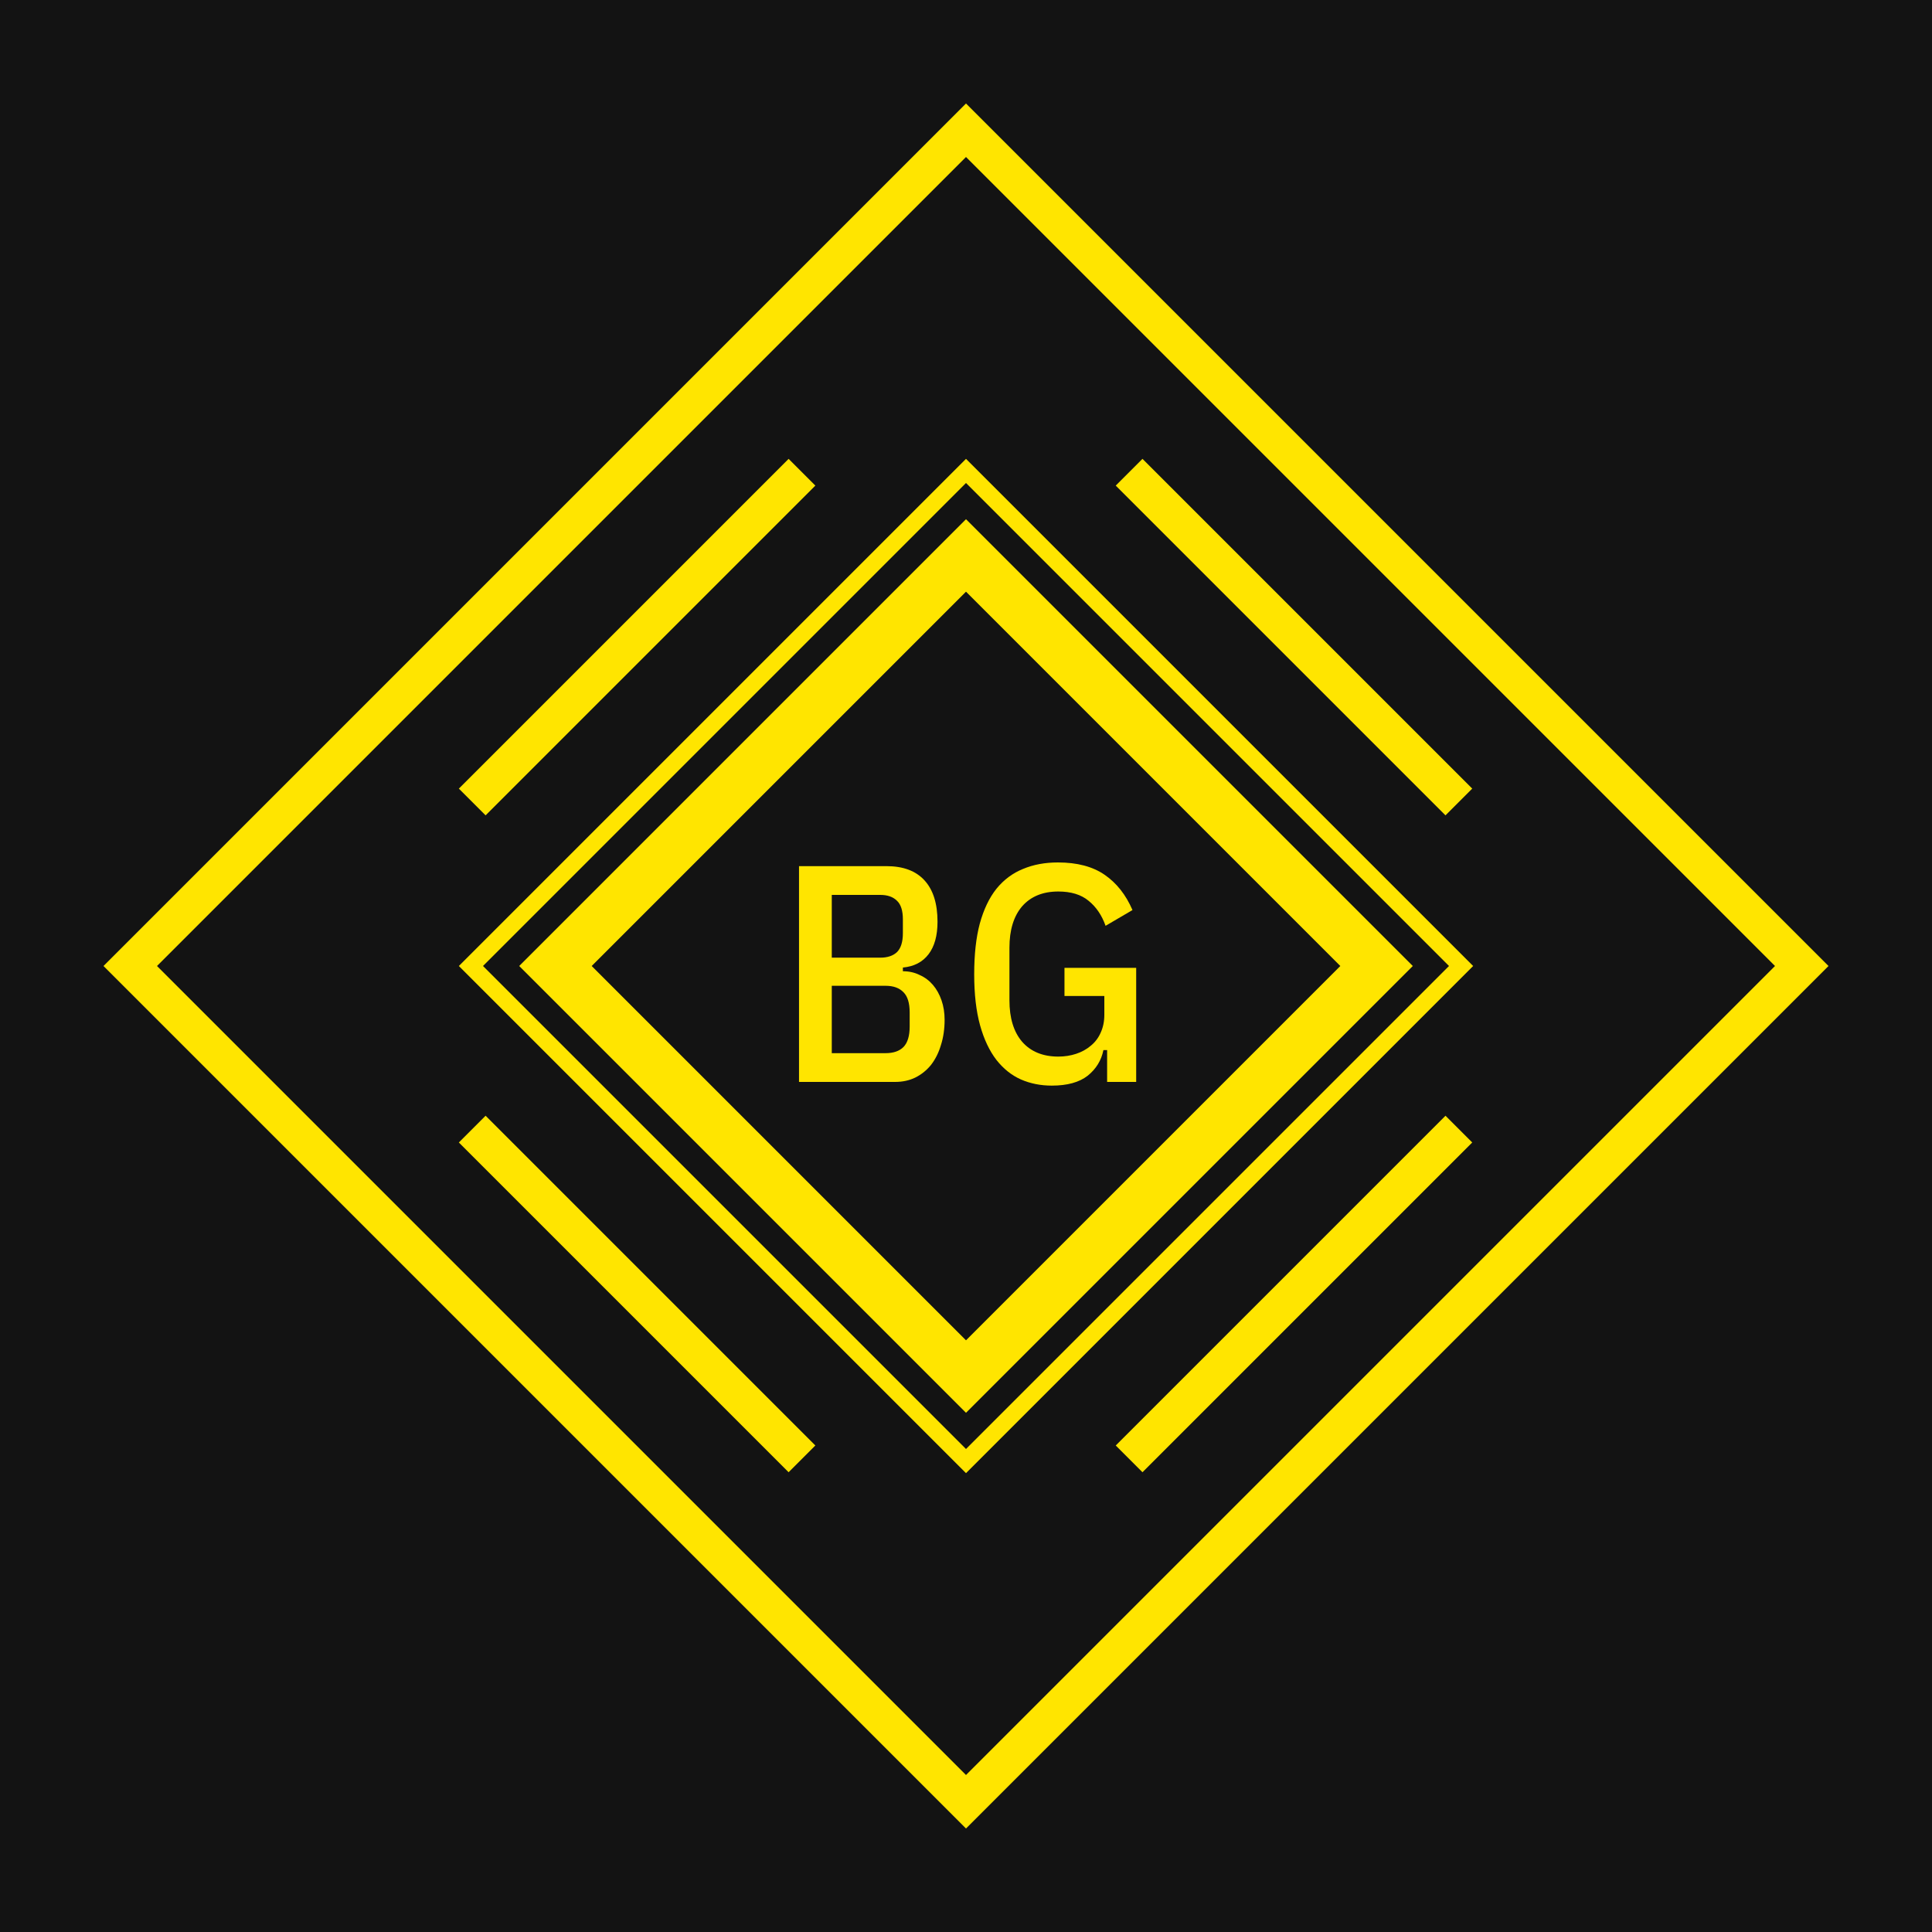 <svg width="70" height="70" viewBox="0 0 70 70" fill="none" xmlns="http://www.w3.org/2000/svg">
<path d="M0 0H70V70H0V0Z" fill="#131313"/>
<path d="M66.25 35L35 66.25L3.75 35L35 3.75" fill="#FFE500"/>
<path d="M64.312 35L35 64.312L5.688 35L35 5.688" fill="#131313"/>
<path d="M53.375 35L35 53.375L16.625 35L35 16.625" fill="#FFE500"/>
<path d="M52.5 35L35 52.5L17.5 35L35 17.5" fill="#131313"/>
<path d="M51.188 35L35 51.188L18.812 35L35 18.812" fill="#FFE500"/>
<path d="M48.562 35L35 48.562L21.438 35L35 21.438" fill="#131313"/>
<path d="M28.573 16.625L29.542 17.594L17.594 29.542L16.625 28.573L28.573 16.625Z" fill="#FFE500"/>
<path d="M52.373 40.425L53.342 41.394L41.394 53.342L40.425 52.373L52.373 40.425Z" fill="#FFE500"/>
<path d="M40.425 17.594L41.394 16.625L53.342 28.573L52.373 29.542L40.425 17.594Z" fill="#FFE500"/>
<path d="M16.625 41.394L17.594 40.425L29.542 52.373L28.573 53.342L16.625 41.394Z" fill="#FFE500"/>
<path d="M28.95 31.382H32.12C32.724 31.382 33.184 31.554 33.497 31.898C33.811 32.241 33.968 32.741 33.968 33.398C33.968 33.899 33.859 34.291 33.643 34.574C33.426 34.858 33.116 35.019 32.713 35.056V35.19C32.937 35.19 33.139 35.235 33.318 35.325C33.505 35.407 33.665 35.526 33.8 35.683C33.934 35.84 34.038 36.027 34.113 36.243C34.188 36.46 34.225 36.695 34.225 36.949C34.225 37.285 34.18 37.591 34.091 37.867C34.009 38.144 33.889 38.382 33.732 38.584C33.575 38.778 33.385 38.931 33.161 39.043C32.945 39.148 32.702 39.2 32.433 39.2H28.95V31.382ZM30.137 38.158H32.086C32.37 38.158 32.586 38.084 32.736 37.934C32.885 37.778 32.959 37.531 32.959 37.195V36.68C32.959 36.344 32.885 36.101 32.736 35.952C32.586 35.795 32.37 35.717 32.086 35.717H30.137V38.158ZM30.137 34.698H31.895C32.157 34.698 32.358 34.63 32.5 34.496C32.642 34.354 32.713 34.126 32.713 33.813V33.309C32.713 32.995 32.642 32.771 32.5 32.637C32.358 32.495 32.157 32.424 31.895 32.424H30.137V34.698Z" fill="#FFE500"/>
<path d="M40.113 38.046H39.979C39.904 38.42 39.714 38.73 39.408 38.976C39.102 39.215 38.668 39.334 38.108 39.334C37.705 39.334 37.332 39.26 36.988 39.11C36.652 38.961 36.358 38.726 36.104 38.405C35.85 38.076 35.652 37.658 35.51 37.15C35.368 36.635 35.297 36.019 35.297 35.302C35.297 34.586 35.364 33.973 35.499 33.466C35.641 32.95 35.842 32.529 36.104 32.2C36.372 31.872 36.694 31.633 37.067 31.483C37.44 31.326 37.862 31.248 38.332 31.248C39.027 31.248 39.591 31.397 40.024 31.696C40.457 31.995 40.793 32.42 41.032 32.973L40.057 33.544C39.923 33.163 39.718 32.861 39.441 32.637C39.172 32.413 38.807 32.301 38.344 32.301C37.784 32.301 37.347 32.48 37.033 32.838C36.727 33.197 36.574 33.697 36.574 34.339V36.243C36.574 36.885 36.727 37.386 37.033 37.744C37.347 38.102 37.784 38.282 38.344 38.282C38.575 38.282 38.792 38.248 38.993 38.181C39.195 38.114 39.37 38.017 39.52 37.89C39.676 37.763 39.796 37.606 39.878 37.419C39.968 37.225 40.012 37.008 40.012 36.77V36.086H38.568V35.067H41.166V39.2H40.113V38.046Z" fill="#FFE500"/>
</svg>
